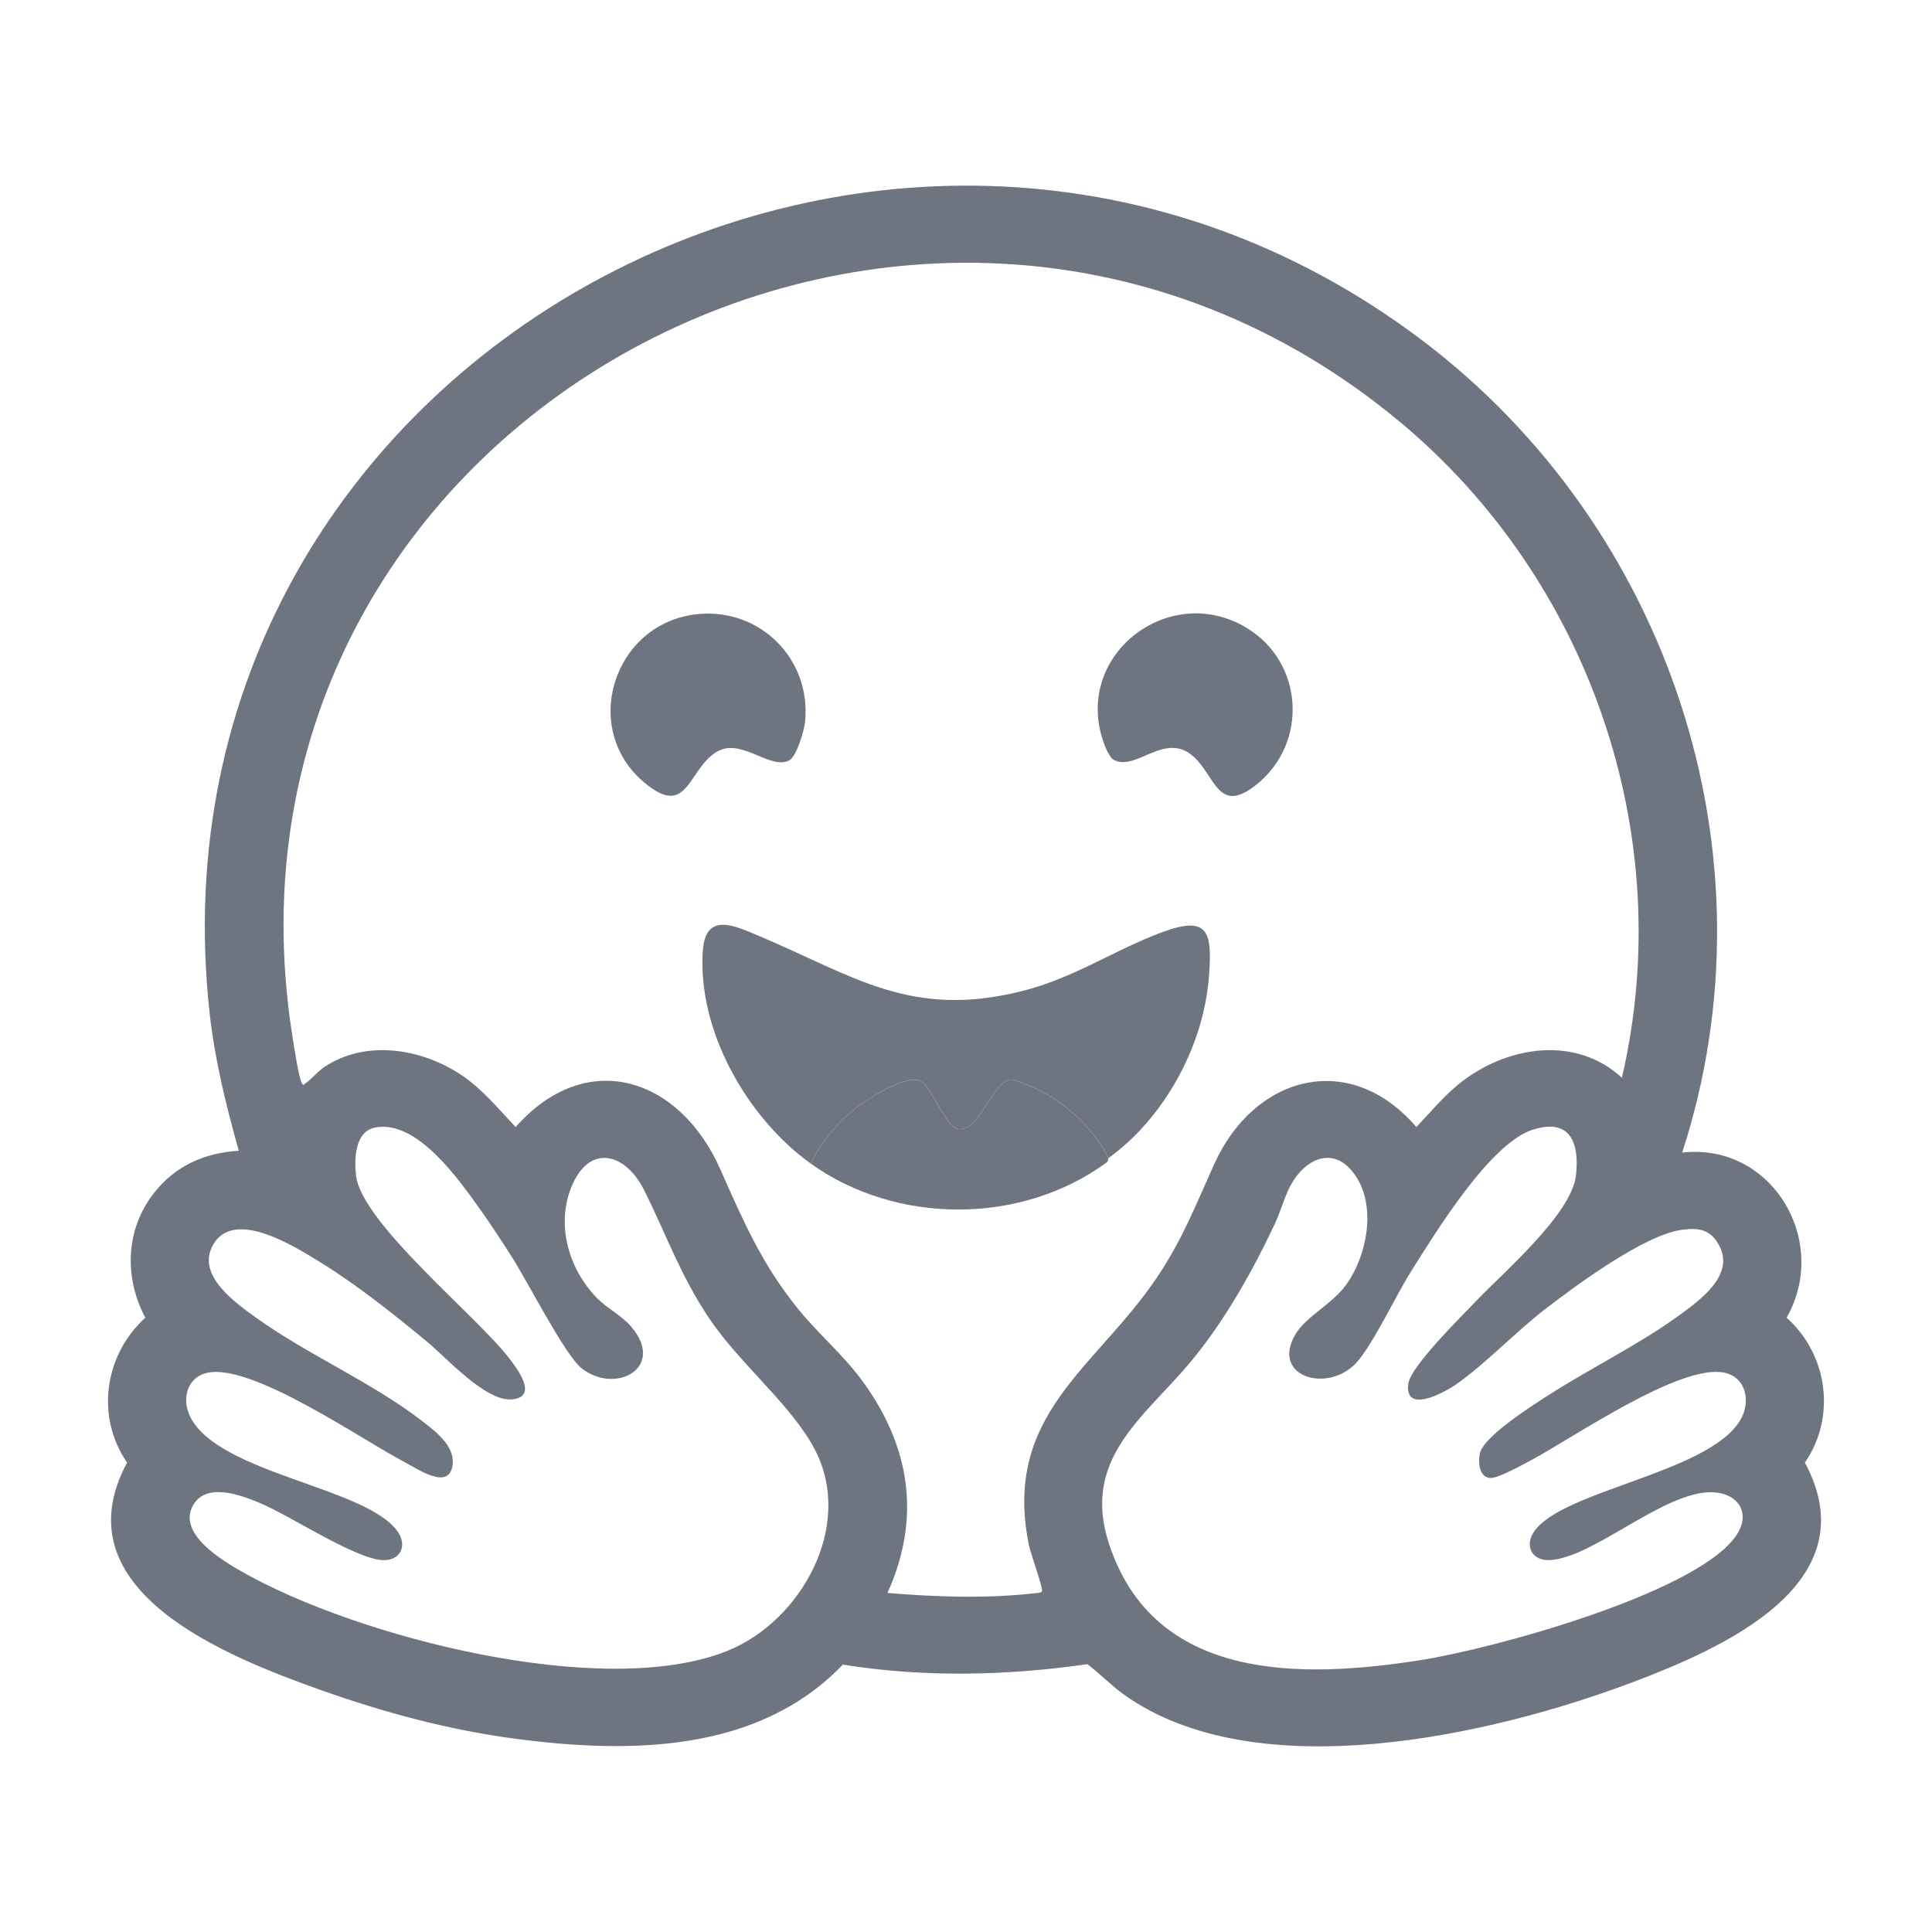 <?xml version="1.0" encoding="UTF-8"?>
<svg id="uuid-0c75c1dd-078e-42b5-b20a-3a0f216a00cc" data-name="Layer 1" xmlns="http://www.w3.org/2000/svg" viewBox="0 0 800 800">
  <path d="M494.3,313.38c-11.73-10.73-23.44,5.8-32.84,1.44-2.3-1.07-4.36-6.83-5.1-9.27-10.78-35.48,28.52-64.59,59.9-45.53,23.77,14.44,25.53,48.03,3.64,65.17-15.44,12.09-16.64-3.64-25.59-11.82Z" style="fill: #6f7580;"/>
  <path d="M288.64,254.32c26.01-2.77,47.45,18.63,44.7,44.7-.37,3.49-3.52,14.52-6.73,15.97-8.37,3.77-20.17-10.27-30.5-3.27-11.43,7.74-11.5,27.18-29.26,12.37-26.81-22.37-12.8-66.09,21.79-69.77Z" style="fill: #6f7580;"/>
  <path d="M696.56,477.27c37-4.28,61.36,36.52,43.24,68.36,17.05,15.18,20.62,41.07,7.56,60.01,27.08,50.26-34.41,77.01-71.6,91.04-58.35,22.01-155.5,43.98-210.19,5.14-5.44-3.86-9.98-8.73-15.3-12.72-33.5,4.81-67.77,5.56-101.26.18-35.08,36.6-88.32,36.9-135.4,30.73-27.66-3.63-54.87-10.97-81.07-20.3-38.46-13.71-108.4-41.05-79.92-94.07-13.13-19.1-9.41-44.62,7.56-60.01-8.88-16.66-8.22-36.62,3.59-51.65,8.88-11.29,20.87-16.59,35.12-17.48-5.28-18.67-9.97-37.75-12.1-57.11C56.84,147.27,372.81-22.64,589.07,141.06c102.05,77.25,147.52,213.07,107.49,336.2ZM671.59,446.26c23.35-100.23-13.52-206.31-91.93-271.57-196.34-163.44-498.47-1.66-458.69,253.67.56,3.59,2.73,18,4.02,20.19.76,1.29.88.41,1.53-.01,2.28-1.49,4.86-4.76,7.71-6.67,17.1-11.46,39.98-7.81,56.45,3.03,8.87,5.84,15.62,14.15,22.84,21.78,29.4-33.25,67.92-20.49,84.72,17.43,9.46,21.35,17.17,39.3,32.19,57.84,8.41,10.39,18.77,19.05,26.75,29.99,19.72,27.02,24.36,56.58,10.3,87.67,20.46,1.69,41.23,2.42,61.69.04.81-.09,1.74,0,2.29-.75.63-.86-4.76-15.9-5.38-18.93-11.15-54.41,27.85-73.48,53.08-111.14,10.52-15.7,16-29.92,23.6-46.76,16.58-36.73,56.08-47.56,83.73-15.39,6.4-6.73,12.27-13.98,19.8-19.53,19.32-14.25,46.51-18.11,65.3-.89ZM155.44,466.87c-8.53,1.58-8.77,12.93-8.03,19.77,2.15,19.66,49.58,57.84,63.43,75.77,3.41,4.42,12.22,16.07,1.15,17.04-10.92.95-26.95-17.11-35.16-23.88-14.19-11.7-29.01-23.57-44.71-33.21-10.57-6.49-35.77-22.39-44.15-6.45-6.42,12.21,9.22,23.36,17.95,29.63,21.44,15.41,47.69,26.61,68.57,42.64,5.65,4.34,13.76,10.35,12.95,18.11-1.17,11.28-14.31,2.07-20.2-1.02-17.61-9.23-62.76-40.71-81.24-36.86-8.74,1.82-10.92,11.22-7.1,18.53,12.25,23.48,73.09,28.88,85.82,47.32,4.05,5.87,1.03,12.16-6.41,11.74-11.5-.66-38.09-18.34-50.58-23.59-8.01-3.37-22.53-8.85-27.9,1.11-6.27,11.64,12.13,22.61,20.56,27.4,47.25,26.87,149.36,53.28,200.69,32.71,30.67-12.29,52.59-51.69,36.51-83.05-9.54-18.61-31.42-35.87-44.13-54.98-12.01-18.05-17.43-34.16-26.71-52.72-7.93-15.86-23.04-19.42-30.3-.99-6.2,15.74-.8,33.73,10.69,45.56,4.07,4.19,10.17,7.23,14.04,11.68,14.91,17.16-6.38,28.59-20.42,17.39-6.82-5.44-22.56-36.31-28.83-46.07-4.23-6.59-8.77-13.63-13.32-19.97-8.75-12.2-25.9-36.82-43.18-33.62ZM559.37,484.34c-6.9-7.78-15.55-5.59-21.66,1.65-5.35,6.33-6.38,13.43-9.72,20.54-9.32,19.84-20.89,40.46-34.95,57.35-19.25,23.11-45.42,40.11-33.8,75.45,18.76,57.11,79.66,55.89,129.3,48.04,29.6-4.68,111.55-27.02,129.6-50.45,8.1-10.52,1.03-19.86-11.4-18.96-19.87,1.44-47.6,27.22-65.07,28.04-7.05.33-10.38-5.53-6.74-11.34,11.01-17.55,72.49-24.43,85.72-46.67,4.36-7.32,2.55-17.69-6.65-19.6-18.31-3.81-62.48,26.89-79.73,36.11-3.56,1.9-13.38,7.37-16.81,7.48-4.89.16-5.5-6.31-4.71-10.08,1.49-7.16,22.09-20.11,28.64-24.32,17.36-11.15,36.92-20.62,53.57-32.68,8.71-6.31,23.37-16.7,17.03-28.97-3.51-6.8-8.42-7.67-15.62-6.69-15.46,2.1-43.68,22.93-56.48,32.79-12.44,9.58-24.51,22.5-36.91,31.18-4.94,3.46-21.4,12.42-19.85-.16.88-7.18,21.93-27.84,27.92-34.14,11.4-12,39.77-36.15,41.53-52.27,1.48-13.5-2.43-23.87-18.04-18.8-17.7,5.75-40.25,42.72-50.27,58.67-6.66,10.61-14.44,27.62-21.63,36.63-11.45,14.34-36.73,7.52-26.34-10.46,4.29-7.43,15.33-12.72,21.03-20.58,9.24-12.72,13.27-35.08,2.02-47.76Z" style="fill: #6f7580;"/>
  <g>
    <path d="M459.01,479.54c-6.39-12.83-19.29-24.42-32.54-29.87-1.45-.6-6.13-2.55-7.25-2.66-8.12-.79-14.17,24.39-23.74,20.03-3.86-1.76-9.58-15.74-13.57-18.96s-14.18,2.35-18.23,4.58c-11.85,6.55-22.03,16.96-27.98,29.14-26.09-18.69-47-54.83-44.67-88.17,1.13-16.21,13.24-10.31,23.46-5.99,39.08,16.51,62.55,34.23,108.37,22.83,22.07-5.49,38.46-17.14,58.65-24.57,19.09-7.03,20.45.3,19.1,18.35-2.17,29.06-18.66,58.75-41.6,75.28Z" style="fill: #6f7580;"/>
    <path d="M459.01,479.54c-.08.06-.08,1.29-.8,1.82-35.7,26.14-87.34,25.65-122.52.45,5.95-12.18,16.13-22.59,27.98-29.14,4.05-2.24,14.26-7.78,18.23-4.58s9.71,17.2,13.57,18.96c9.57,4.36,15.62-20.82,23.74-20.03,1.12.11,5.8,2.06,7.25,2.66,13.25,5.45,26.15,17.04,32.54,29.87Z" style="fill: #6f7580;"/>
  </g>
</svg>